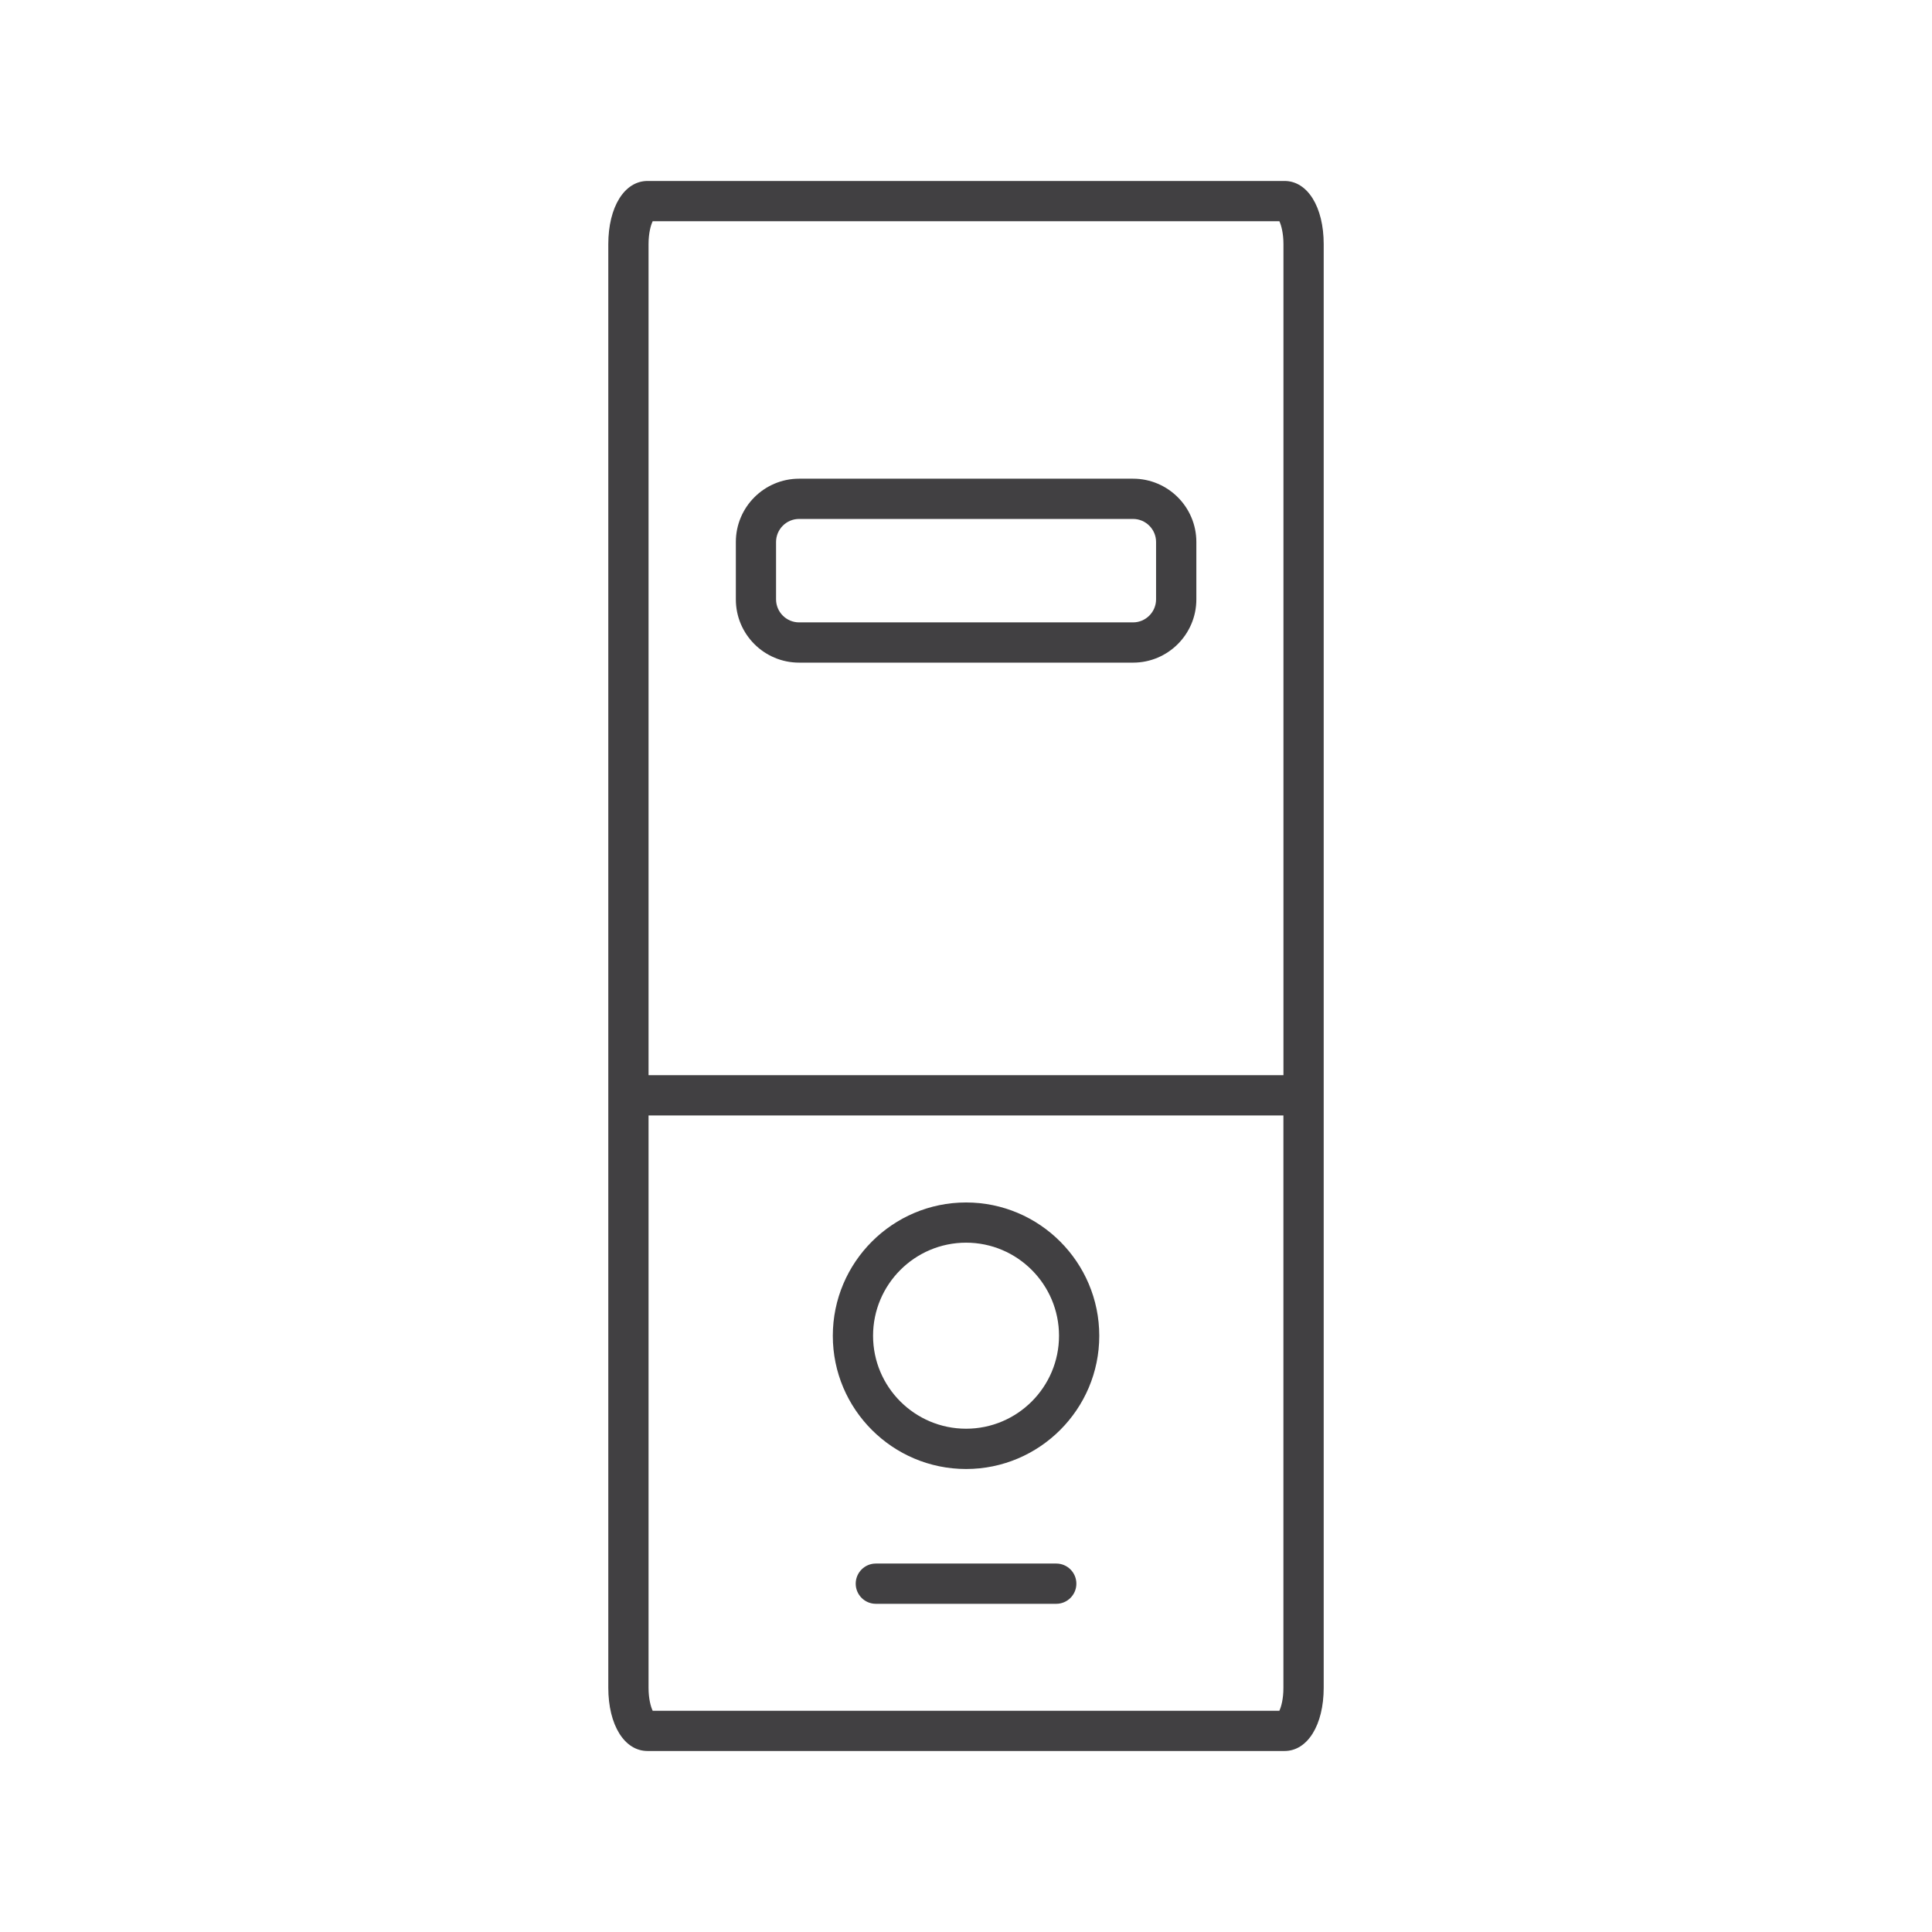 <?xml version="1.0" encoding="utf-8"?>
<!-- Generator: Adobe Illustrator 16.0.0, SVG Export Plug-In . SVG Version: 6.00 Build 0)  -->
<!DOCTYPE svg PUBLIC "-//W3C//DTD SVG 1.1//EN" "http://www.w3.org/Graphics/SVG/1.1/DTD/svg11.dtd">
<svg version="1.1" id="Layer_1" xmlns="http://www.w3.org/2000/svg" xmlns:xlink="http://www.w3.org/1999/xlink" x="0px" y="0px"
	 width="48px" height="48px" viewBox="0 0 48 48" enable-background="new 0 0 48 48" xml:space="preserve">
<g>
	<path fill="#414042" d="M31.914,4.496H16.088c-0.574,0-0.975,0.646-0.975,1.57v35.865c0,0.926,0.4,1.572,0.975,1.572h15.826
		c0.572,0,0.973-0.646,0.973-1.572V6.066C32.887,5.142,32.486,4.496,31.914,4.496z M16.216,5.496h15.57
		c0.044,0.096,0.101,0.292,0.101,0.57v20.646H16.113V6.066C16.113,5.788,16.17,5.591,16.216,5.496z M31.785,42.504H16.216
		c-0.046-0.096-0.103-0.293-0.103-0.572V27.713h15.773v14.219C31.887,42.211,31.83,42.408,31.785,42.504z"/>
	<path fill="#414042" d="M24.002,29.875c-1.825,0-3.311,1.486-3.311,3.313c0,1.824,1.485,3.309,3.311,3.309
		c1.824,0,3.309-1.484,3.309-3.309C27.311,31.361,25.826,29.875,24.002,29.875z M24.002,35.496c-1.274,0-2.311-1.035-2.311-2.309
		c0-1.275,1.036-2.313,2.311-2.313c1.273,0,2.309,1.037,2.309,2.313C26.311,34.461,25.275,35.496,24.002,35.496z"/>
	<path fill="#414042" d="M26.242,38.846H21.76c-0.276,0-0.5,0.224-0.5,0.5s0.224,0.5,0.5,0.5h4.482c0.276,0,0.5-0.224,0.5-0.5
		S26.519,38.846,26.242,38.846z"/>
	<path fill="#414042" d="M19.854,16.463h8.297c0.867,0,1.572-0.705,1.572-1.572v-1.426c0-0.867-0.705-1.572-1.572-1.572h-8.297
		c-0.867,0-1.572,0.705-1.572,1.572v1.426C18.281,15.758,18.986,16.463,19.854,16.463z M19.281,13.465
		c0-0.315,0.257-0.572,0.572-0.572h8.297c0.315,0,0.572,0.257,0.572,0.572v1.426c0,0.315-0.257,0.572-0.572,0.572h-8.297
		c-0.315,0-0.572-0.257-0.572-0.572V13.465z"/>
</g>
</svg>
